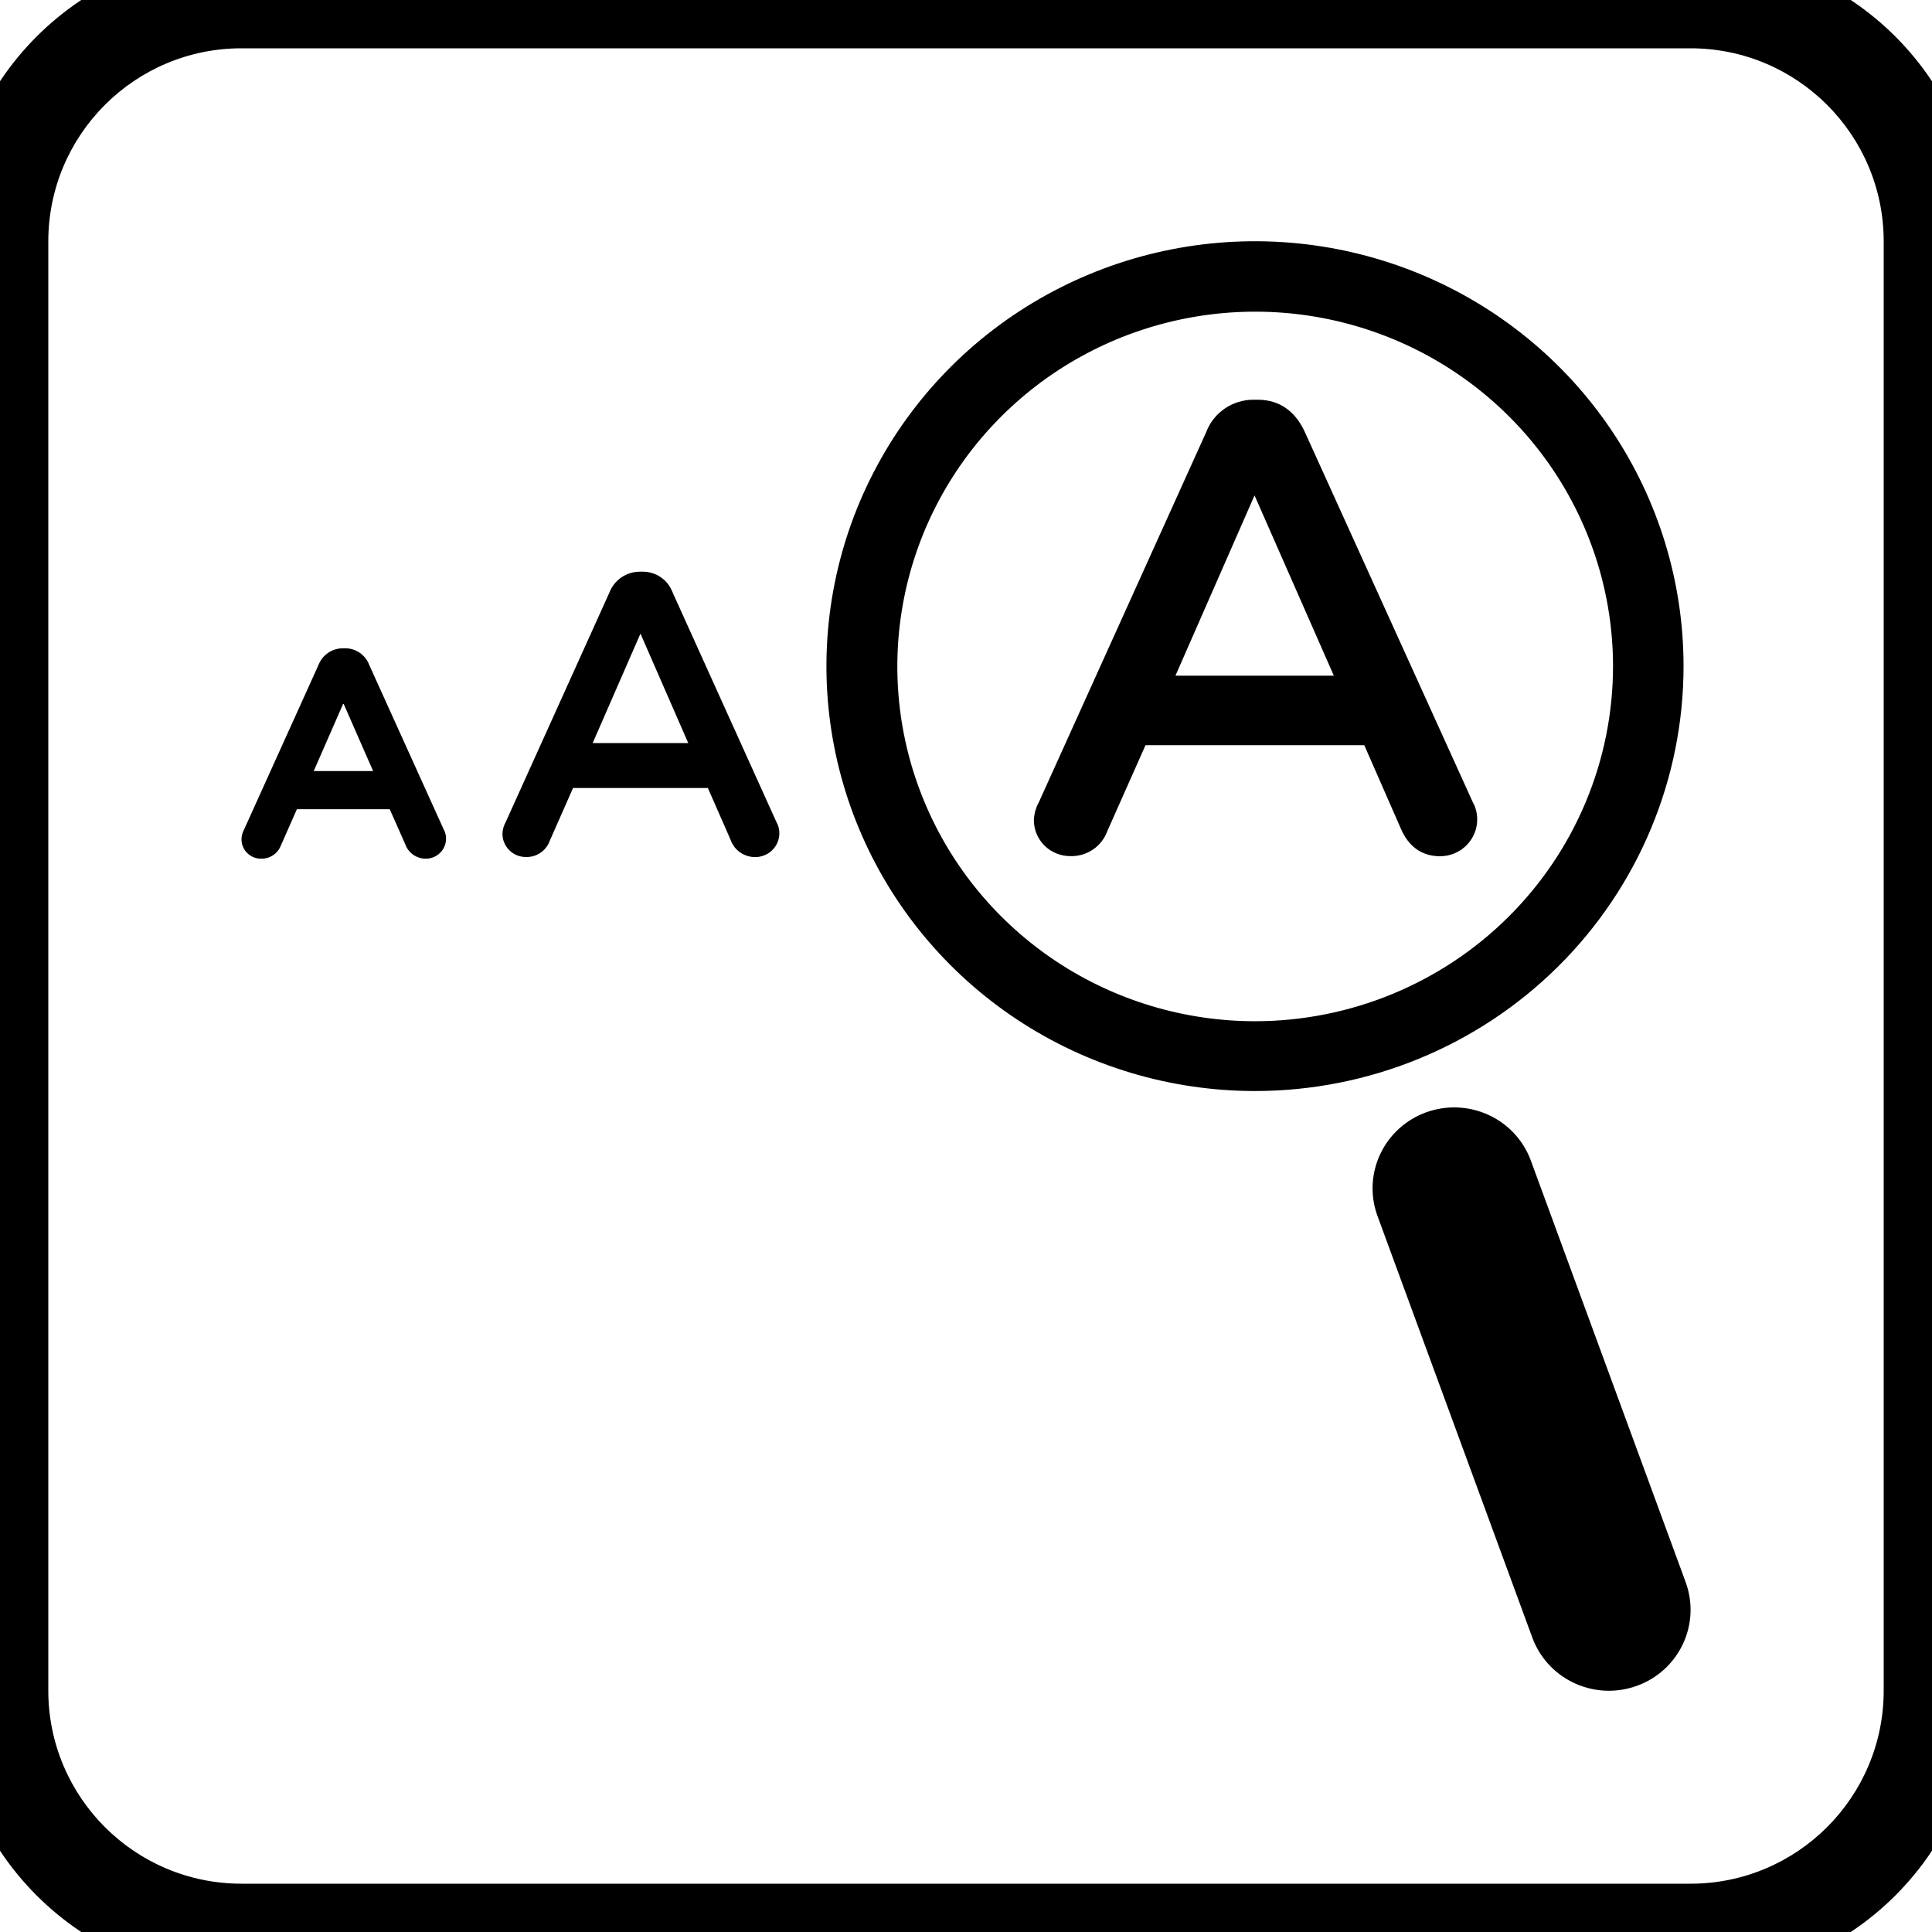 <svg width="80" height="80" viewBox="0 0 80 80" xmlns="http://www.w3.org/2000/svg">
<g clip-path="url(#clip0_1_198)">
<path d="M69.712 27.583C69.712 24.103 68.671 20.702 66.722 17.808C64.772 14.915 62 12.66 58.758 11.329C55.515 9.997 51.947 9.649 48.504 10.327C45.062 11.006 41.9 12.682 39.418 15.142C36.936 17.603 35.246 20.738 34.562 24.151C33.877 27.564 34.228 31.101 35.571 34.316C36.914 37.531 39.189 40.279 42.107 42.212C45.026 44.145 48.457 45.177 51.966 45.177C56.673 45.177 61.187 43.323 64.515 40.024C67.843 36.724 69.712 32.249 69.712 27.583ZM51.977 42.287C49.047 42.288 46.182 41.427 43.745 39.814C41.309 38.2 39.409 35.907 38.287 33.223C37.164 30.54 36.87 27.587 37.44 24.737C38.01 21.887 39.42 19.27 41.491 17.214C43.562 15.159 46.201 13.758 49.074 13.19C51.948 12.621 54.927 12.91 57.635 14.02C60.343 15.13 62.658 17.011 64.288 19.425C65.918 21.839 66.79 24.678 66.792 27.583C66.792 31.48 65.231 35.217 62.453 37.974C59.675 40.731 55.908 42.282 51.977 42.287Z" fill="black"/>
<path d="M54.029 17.885C53.655 17.067 53.015 16.552 52.082 16.552H51.923C51.496 16.547 51.078 16.672 50.725 16.91C50.371 17.149 50.101 17.489 49.95 17.885L43.023 33.205C42.896 33.433 42.824 33.686 42.811 33.946C42.809 34.144 42.847 34.341 42.922 34.525C42.998 34.708 43.11 34.875 43.251 35.015C43.393 35.155 43.561 35.266 43.747 35.34C43.932 35.415 44.13 35.452 44.33 35.45C44.66 35.458 44.984 35.362 45.257 35.178C45.53 34.993 45.737 34.728 45.849 34.421L47.433 30.857H56.492L58.011 34.322C58.304 35.007 58.836 35.455 59.624 35.455C59.829 35.456 60.033 35.416 60.222 35.338C60.412 35.26 60.584 35.145 60.727 35C60.871 34.855 60.984 34.682 61.06 34.493C61.136 34.304 61.172 34.102 61.167 33.898C61.165 33.657 61.101 33.421 60.982 33.21L54.029 17.885ZM48.673 27.978L51.948 20.514L55.231 27.978H48.673Z" fill="black"/>
<path d="M27.845 24.517C27.751 24.267 27.581 24.051 27.359 23.9C27.137 23.749 26.873 23.669 26.603 23.672H26.504C26.232 23.671 25.966 23.75 25.741 23.901C25.516 24.052 25.342 24.267 25.243 24.517L20.941 34.039C20.858 34.185 20.812 34.347 20.806 34.514C20.804 34.642 20.828 34.769 20.877 34.888C20.925 35.006 20.997 35.114 21.089 35.205C21.18 35.296 21.288 35.367 21.408 35.416C21.528 35.464 21.656 35.488 21.785 35.487C21.997 35.492 22.206 35.431 22.381 35.311C22.556 35.192 22.689 35.021 22.761 34.823L23.729 32.629H29.311L30.247 34.762C30.319 34.975 30.456 35.16 30.641 35.291C30.826 35.422 31.047 35.491 31.274 35.49C31.406 35.49 31.537 35.464 31.66 35.413C31.782 35.363 31.893 35.289 31.985 35.195C32.078 35.102 32.152 34.99 32.201 34.868C32.25 34.746 32.274 34.616 32.271 34.485C32.27 34.33 32.23 34.179 32.153 34.045L27.845 24.517ZM24.541 30.769L26.52 26.237L28.499 30.769H24.541Z" fill="black"/>
<path d="M69.796 65.503L63.372 48.011C63.056 47.189 62.426 46.523 61.619 46.158C60.812 45.793 59.892 45.757 59.059 46.057C58.225 46.358 57.544 46.972 57.163 47.767C56.782 48.561 56.731 49.472 57.021 50.303L63.445 67.796C63.68 68.444 64.111 69.004 64.679 69.401C65.248 69.797 65.925 70.01 66.62 70.011C67.014 70.009 67.406 69.941 67.776 69.808C68.195 69.658 68.579 69.427 68.907 69.129C69.235 68.831 69.5 68.471 69.688 68.071C69.875 67.671 69.981 67.239 70 66.798C70.019 66.357 69.949 65.917 69.796 65.503Z" fill="black"/>
<path d="M15.284 27.522C15.207 27.32 15.07 27.147 14.89 27.026C14.711 26.905 14.498 26.841 14.28 26.845H14.208C13.99 26.842 13.776 26.906 13.595 27.027C13.414 27.148 13.274 27.32 13.194 27.522L10.11 34.341C10.043 34.462 10.005 34.597 10 34.735C9.997 34.844 10.016 34.951 10.057 35.052C10.097 35.153 10.158 35.245 10.235 35.321C10.312 35.398 10.404 35.459 10.506 35.499C10.607 35.539 10.716 35.559 10.825 35.556C11 35.557 11.172 35.506 11.316 35.407C11.46 35.309 11.57 35.169 11.632 35.007L12.293 33.509H16.139L16.781 34.959C16.843 35.134 16.957 35.285 17.11 35.392C17.262 35.499 17.444 35.557 17.631 35.556C17.742 35.557 17.852 35.535 17.955 35.492C18.058 35.45 18.151 35.388 18.23 35.309C18.308 35.23 18.369 35.137 18.41 35.034C18.452 34.931 18.472 34.822 18.47 34.711C18.47 34.583 18.436 34.458 18.373 34.346L15.284 27.522ZM12.99 31.928L14.219 29.121L15.45 31.928H12.99Z" fill="black"/>
</g>
<path d="M10 2H70V-2H10V2ZM78 10V70H82V10H78ZM70 78H10V82H70V78ZM2 70V10H-2V70H2ZM10 78C5.582 78 2 74.418 2 70H-2C-2 76.627 3.373 82 10 82V78ZM78 70C78 74.418 74.418 78 70 78V82C76.627 82 82 76.627 82 70H78ZM70 2C74.418 2 78 5.582 78 10H82C82 3.373 76.627 -2 70 -2V2ZM10 -2C3.373 -2 -2 3.373 -2 10H2C2 5.582 5.582 2 10 2V-2Z" fill="black"/>
<defs>
<clipPath id="clip0_1_198">
<rect width="60" height="60" fill="white" transform="translate(10 10)"/>
</clipPath>
</defs>
</svg>
